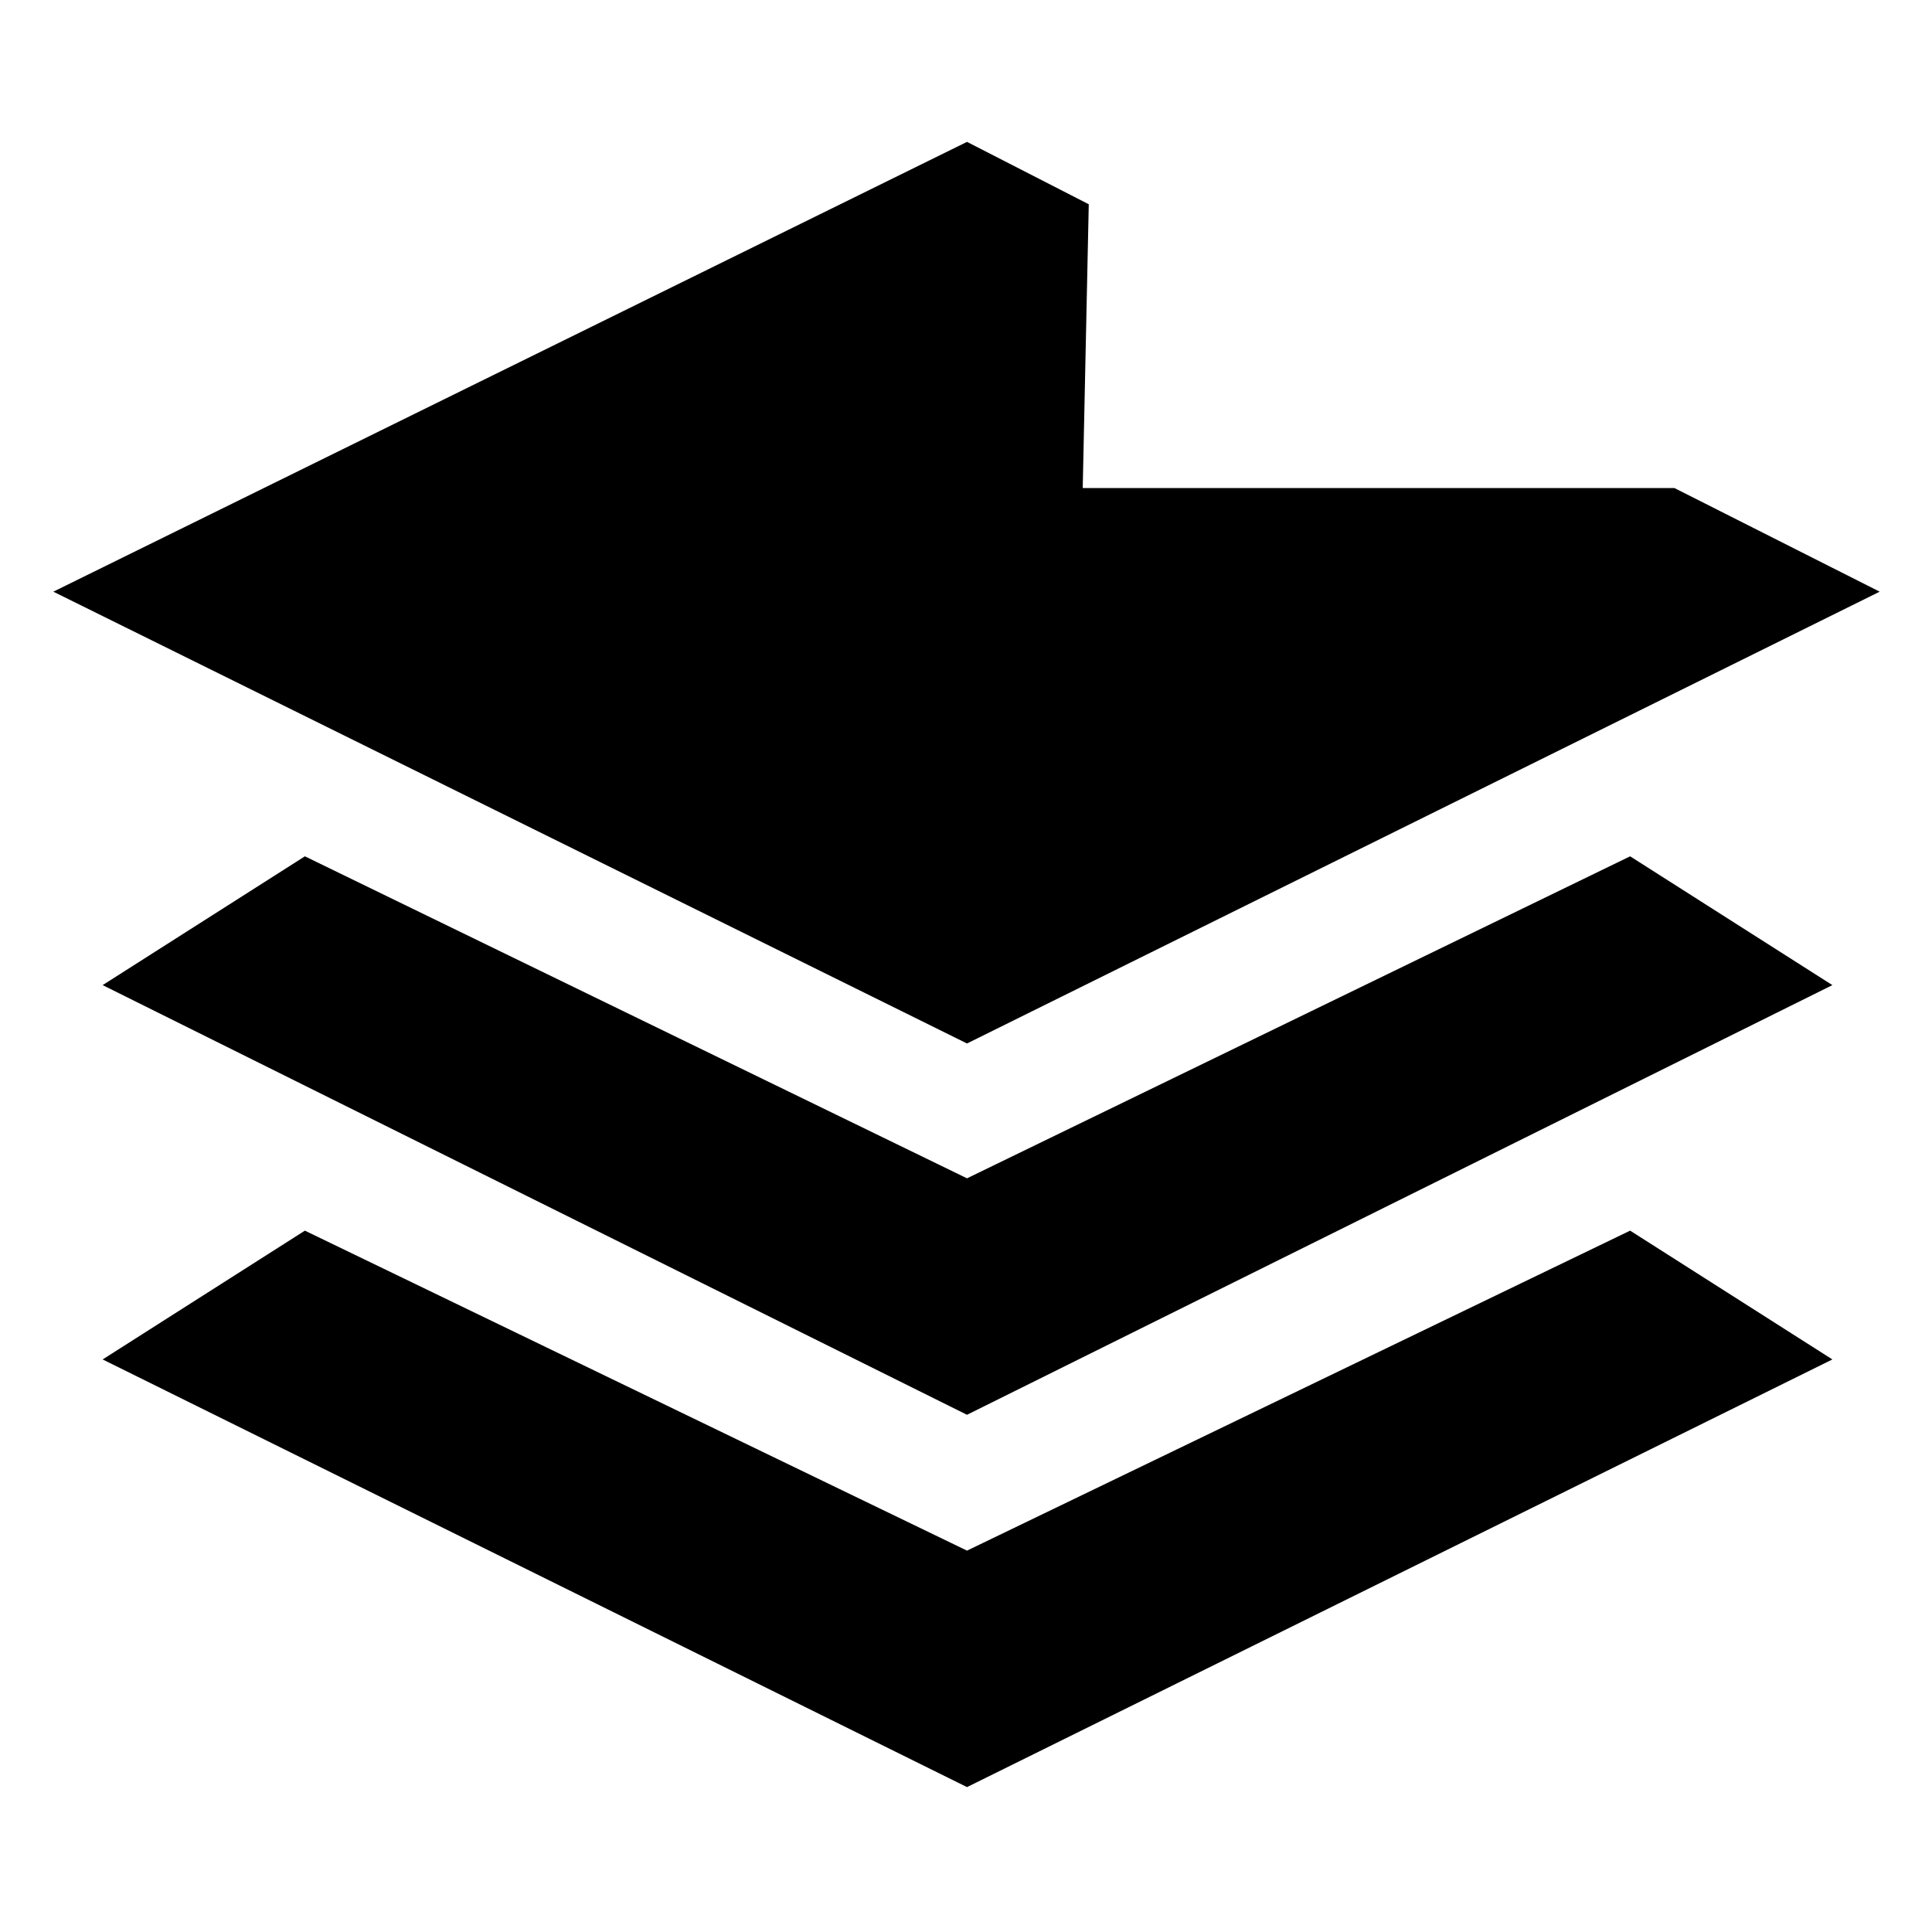 <svg xmlns="http://www.w3.org/2000/svg" height="20" viewBox="0 -960 960 960" width="20"><path d="M480.5-257 51-470.5l100.5-64 329 160 329.5-160 100.5 64-430 213.5Zm0 185L51-284.5l100.5-64 329 159 329.5-159 100.5 64L480.5-72Zm0-369.5L26.5-666l454-223.5 60.5 31-3 141h294L934-666 480.5-441.5Z"/></svg>